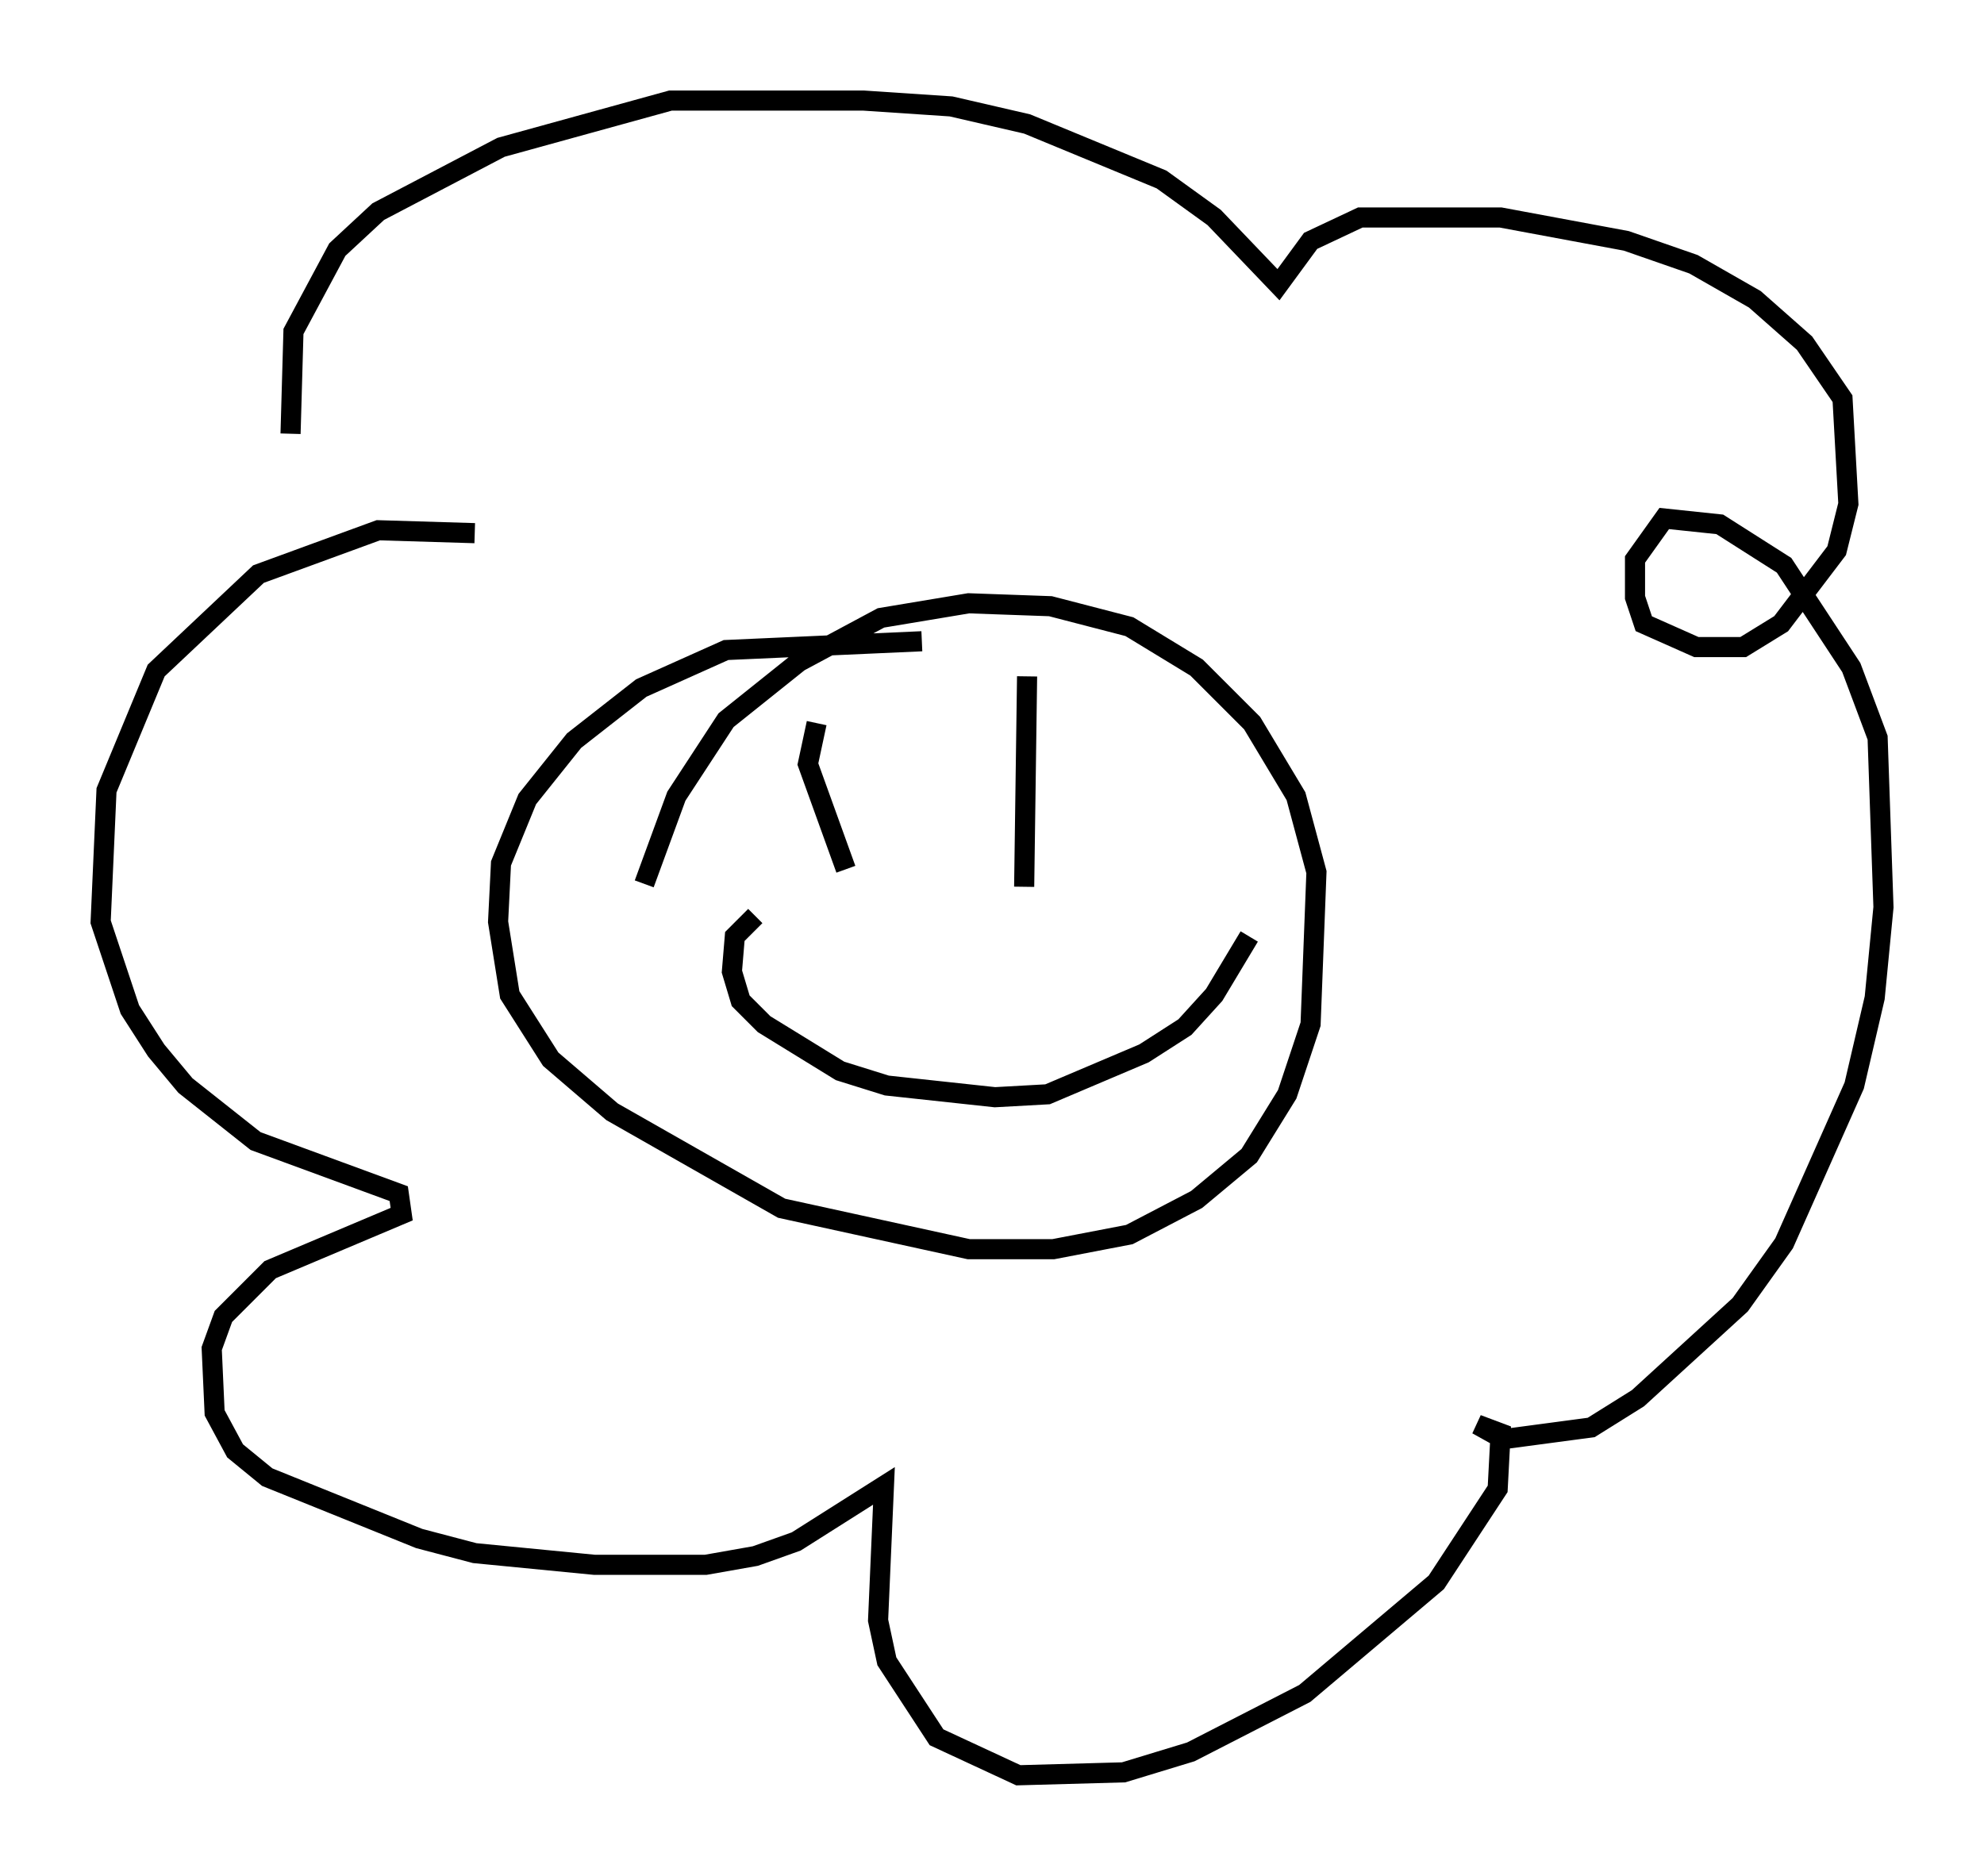 <?xml version="1.0" encoding="utf-8" ?>
<svg baseProfile="full" height="93.229" version="1.1" width="98.603" xmlns="http://www.w3.org/2000/svg" xmlns:ev="http://www.w3.org/2001/xml-events" xmlns:xlink="http://www.w3.org/1999/xlink"><defs /><rect fill="white" height="93.229" width="98.603" x="0" y="0" /><path d="M53.078, 34.05 m-7.263, -2.179 l-9.732, 0.436 -4.212, 1.888 l-3.341, 2.615 -2.324, 2.905 l-1.307, 3.196 -0.145, 2.905 l0.581, 3.631 2.034, 3.196 l3.05, 2.615 8.425, 4.793 l9.296, 2.034 4.212, 0.0 l3.777, -0.726 3.341, -1.743 l2.615, -2.179 1.888, -3.05 l1.162, -3.486 0.291, -7.553 l-1.017, -3.777 -2.179, -3.631 l-2.76, -2.76 -3.341, -2.034 l-3.922, -1.017 -4.067, -0.145 l-4.358, 0.726 -4.067, 2.179 l-3.631, 2.905 -2.469, 3.777 l-1.598, 4.358 m8.57, -7.989 l-0.436, 2.034 1.888, 5.229 m9.006, -9.587 l-0.145, 10.458 m-13.363, 1.453 l-1.017, 1.017 -0.145, 1.743 l0.436, 1.453 1.162, 1.162 l3.777, 2.324 2.324, 0.726 l5.374, 0.581 2.615, -0.145 l4.793, -2.034 2.034, -1.307 l1.453, -1.598 1.743, -2.905 m-38.492, -20.045 l-4.793, -0.145 -5.955, 2.179 l-5.084, 4.793 -2.469, 5.955 l-0.291, 6.536 1.453, 4.358 l1.307, 2.034 1.453, 1.743 l3.486, 2.76 7.117, 2.615 l0.145, 1.017 -6.536, 2.76 l-2.324, 2.324 -0.581, 1.598 l0.145, 3.196 1.017, 1.888 l1.598, 1.307 7.553, 3.05 l2.76, 0.726 5.955, 0.581 l5.52, 0.0 2.469, -0.436 l2.034, -0.726 4.358, -2.76 l-0.291, 6.682 0.436, 2.034 l2.469, 3.777 4.067, 1.888 l5.229, -0.145 3.341, -1.017 l5.665, -2.905 6.536, -5.52 l3.05, -4.648 0.145, -2.76 l-1.162, -0.436 1.307, 0.726 l4.358, -0.581 2.324, -1.453 l5.084, -4.648 2.179, -3.05 l3.486, -7.844 1.017, -4.358 l0.436, -4.503 -0.291, -8.425 l-1.307, -3.486 -3.341, -5.084 l-3.196, -2.034 -2.76, -0.291 l-1.453, 2.034 0.0, 1.888 l0.436, 1.307 2.615, 1.162 l2.324, 0.0 1.888, -1.162 l2.76, -3.631 0.581, -2.324 l-0.291, -5.229 -1.888, -2.76 l-2.469, -2.179 -3.05, -1.743 l-3.341, -1.162 -6.246, -1.162 l-6.972, 0.0 -2.469, 1.162 l-1.598, 2.179 -3.196, -3.341 l-2.615, -1.888 -6.682, -2.76 l-3.777, -0.872 -4.358, -0.291 l-9.587, 0.0 -8.425, 2.324 l-6.101, 3.196 -2.034, 1.888 l-2.179, 4.067 -0.145, 5.084 " fill="none" stroke="black" stroke-width="1" /></svg>